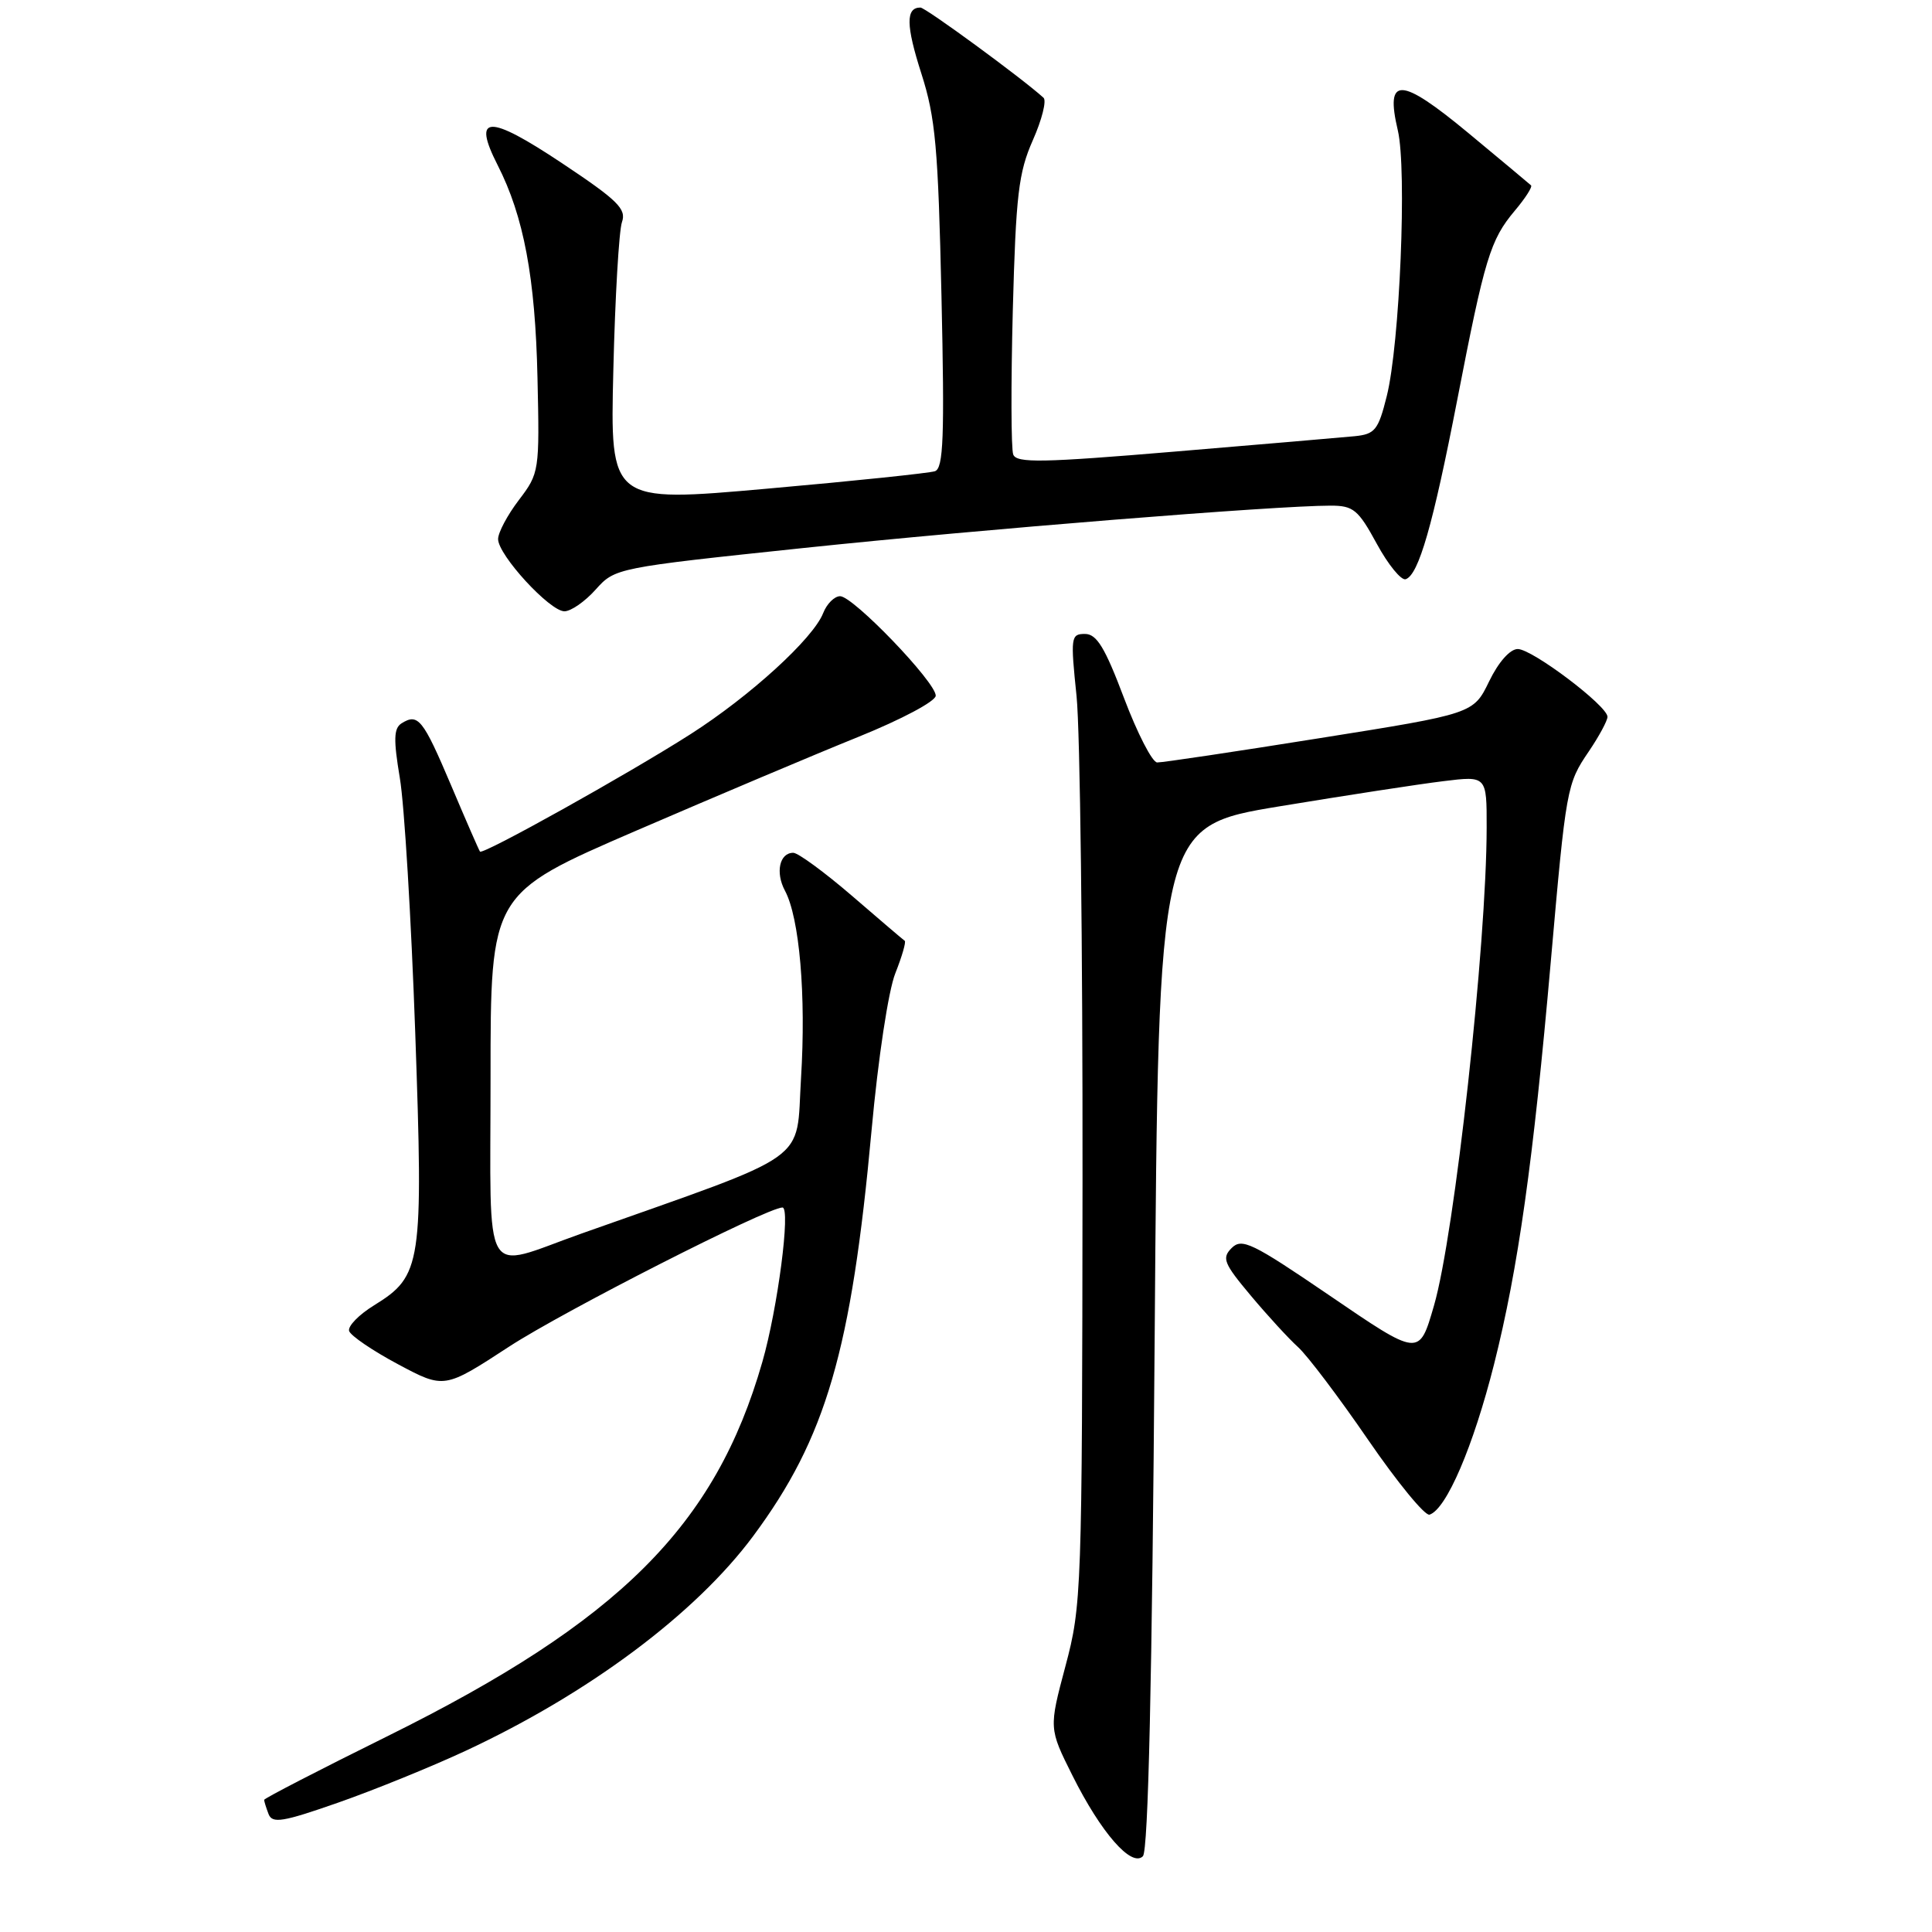 <?xml version="1.0" encoding="UTF-8" standalone="no"?>
<!DOCTYPE svg PUBLIC "-//W3C//DTD SVG 1.1//EN" "http://www.w3.org/Graphics/SVG/1.1/DTD/svg11.dtd" >
<svg xmlns="http://www.w3.org/2000/svg" xmlns:xlink="http://www.w3.org/1999/xlink" version="1.1" viewBox="0 0 256 256">
 <g >
 <path fill="currentColor"
d=" M 153.00 177.20 C 153.50 109.50 153.50 109.50 169.50 106.85 C 178.30 105.40 188.09 103.89 191.25 103.51 C 197.00 102.80 197.00 102.80 196.99 109.65 C 196.98 125.16 192.74 163.60 190.01 173.00 C 188.03 179.81 188.13 179.82 175.98 171.53 C 165.94 164.69 164.56 164.02 163.21 165.36 C 161.87 166.70 162.14 167.39 165.74 171.68 C 167.96 174.33 170.78 177.40 172.00 178.50 C 173.22 179.60 177.40 185.12 181.28 190.78 C 185.16 196.43 188.83 200.90 189.42 200.70 C 191.66 199.98 195.22 191.66 197.97 180.77 C 201.16 168.11 203.16 153.92 205.48 127.50 C 207.52 104.32 207.60 103.87 210.53 99.56 C 211.89 97.55 213.00 95.49 213.00 94.98 C 213.00 93.53 203.03 86.00 201.11 86.00 C 200.09 86.00 198.56 87.72 197.32 90.28 C 195.24 94.57 195.24 94.57 174.87 97.81 C 163.67 99.60 153.97 101.05 153.33 101.03 C 152.68 101.01 150.71 97.18 148.94 92.50 C 146.41 85.79 145.32 84.00 143.76 84.00 C 141.89 84.00 141.84 84.42 142.65 92.25 C 143.12 96.79 143.47 125.70 143.44 156.50 C 143.39 210.94 143.32 212.73 141.18 220.76 C 138.98 229.02 138.98 229.02 142.10 235.26 C 145.89 242.85 149.93 247.47 151.44 245.96 C 152.15 245.25 152.66 222.77 153.00 177.20 Z  M 61.66 232.01 C 78.00 224.40 92.15 213.84 99.80 203.54 C 109.45 190.53 112.81 179.01 115.49 149.74 C 116.36 140.22 117.72 131.24 118.64 128.95 C 119.52 126.73 120.08 124.80 119.88 124.66 C 119.67 124.52 116.53 121.84 112.89 118.70 C 109.25 115.57 105.75 113.00 105.11 113.00 C 103.29 113.00 102.72 115.61 104.01 118.02 C 105.94 121.63 106.82 131.88 106.14 142.86 C 105.43 154.30 107.99 152.49 77.00 163.47 C 63.69 168.19 65.00 170.45 65.00 142.73 C 65.00 118.41 65.00 118.41 84.25 110.09 C 94.84 105.52 108.11 99.91 113.74 97.64 C 119.47 95.32 123.99 92.92 123.99 92.18 C 124.00 90.39 113.05 79.00 111.32 79.00 C 110.57 79.00 109.55 80.01 109.07 81.25 C 107.74 84.62 99.40 92.23 91.50 97.28 C 83.20 102.58 63.95 113.32 63.60 112.84 C 63.46 112.65 61.73 108.69 59.76 104.03 C 56.04 95.27 55.40 94.47 53.20 95.85 C 52.17 96.51 52.13 98.00 52.98 103.09 C 53.58 106.61 54.49 121.79 55.02 136.81 C 56.10 167.62 55.89 169.05 49.57 172.96 C 47.55 174.20 46.07 175.73 46.26 176.36 C 46.46 176.99 49.37 178.97 52.74 180.77 C 58.87 184.04 58.87 184.04 67.47 178.43 C 74.66 173.74 101.66 160.00 103.68 160.00 C 104.79 160.00 103.05 173.39 101.01 180.48 C 94.78 202.18 82.10 214.83 51.25 230.10 C 42.31 234.52 35.00 238.30 35.00 238.49 C 35.00 238.68 35.26 239.52 35.58 240.36 C 36.08 241.66 37.43 241.44 44.83 238.85 C 49.60 237.18 57.17 234.10 61.66 232.01 Z  M 78.93 78.12 C 81.49 75.26 81.63 75.23 106.50 72.61 C 130.20 70.12 169.01 67.00 176.31 67.00 C 179.33 67.00 179.97 67.53 182.43 72.05 C 183.94 74.83 185.67 76.94 186.26 76.75 C 187.98 76.17 189.86 69.62 193.09 53.00 C 196.74 34.19 197.47 31.79 200.71 27.93 C 202.11 26.27 203.08 24.76 202.87 24.56 C 202.67 24.37 198.93 21.25 194.57 17.63 C 185.53 10.14 183.52 10.07 185.22 17.28 C 186.44 22.48 185.48 45.62 183.75 52.50 C 182.63 56.99 182.19 57.53 179.50 57.80 C 177.85 57.96 167.11 58.88 155.64 59.84 C 138.13 61.31 134.70 61.38 134.26 60.23 C 133.97 59.48 133.95 50.91 134.20 41.18 C 134.61 25.80 134.96 22.86 136.86 18.57 C 138.06 15.86 138.70 13.33 138.27 12.95 C 135.39 10.34 122.64 1.00 121.96 1.00 C 120.00 1.00 120.04 3.36 122.08 9.73 C 123.96 15.59 124.31 19.54 124.75 39.23 C 125.17 57.97 125.01 62.05 123.88 62.44 C 123.12 62.69 113.13 63.74 101.67 64.75 C 80.84 66.60 80.84 66.60 81.27 49.05 C 81.50 39.40 82.02 30.57 82.41 29.44 C 83.03 27.69 81.87 26.55 74.45 21.61 C 64.70 15.12 62.53 15.19 65.94 21.88 C 69.40 28.67 70.93 36.80 71.22 50.07 C 71.50 62.44 71.46 62.70 68.75 66.26 C 67.24 68.24 66.00 70.57 66.00 71.43 C 66.00 73.55 72.85 81.00 74.79 81.00 C 75.65 81.00 77.51 79.71 78.93 78.12 Z "/>
</g>
</svg>